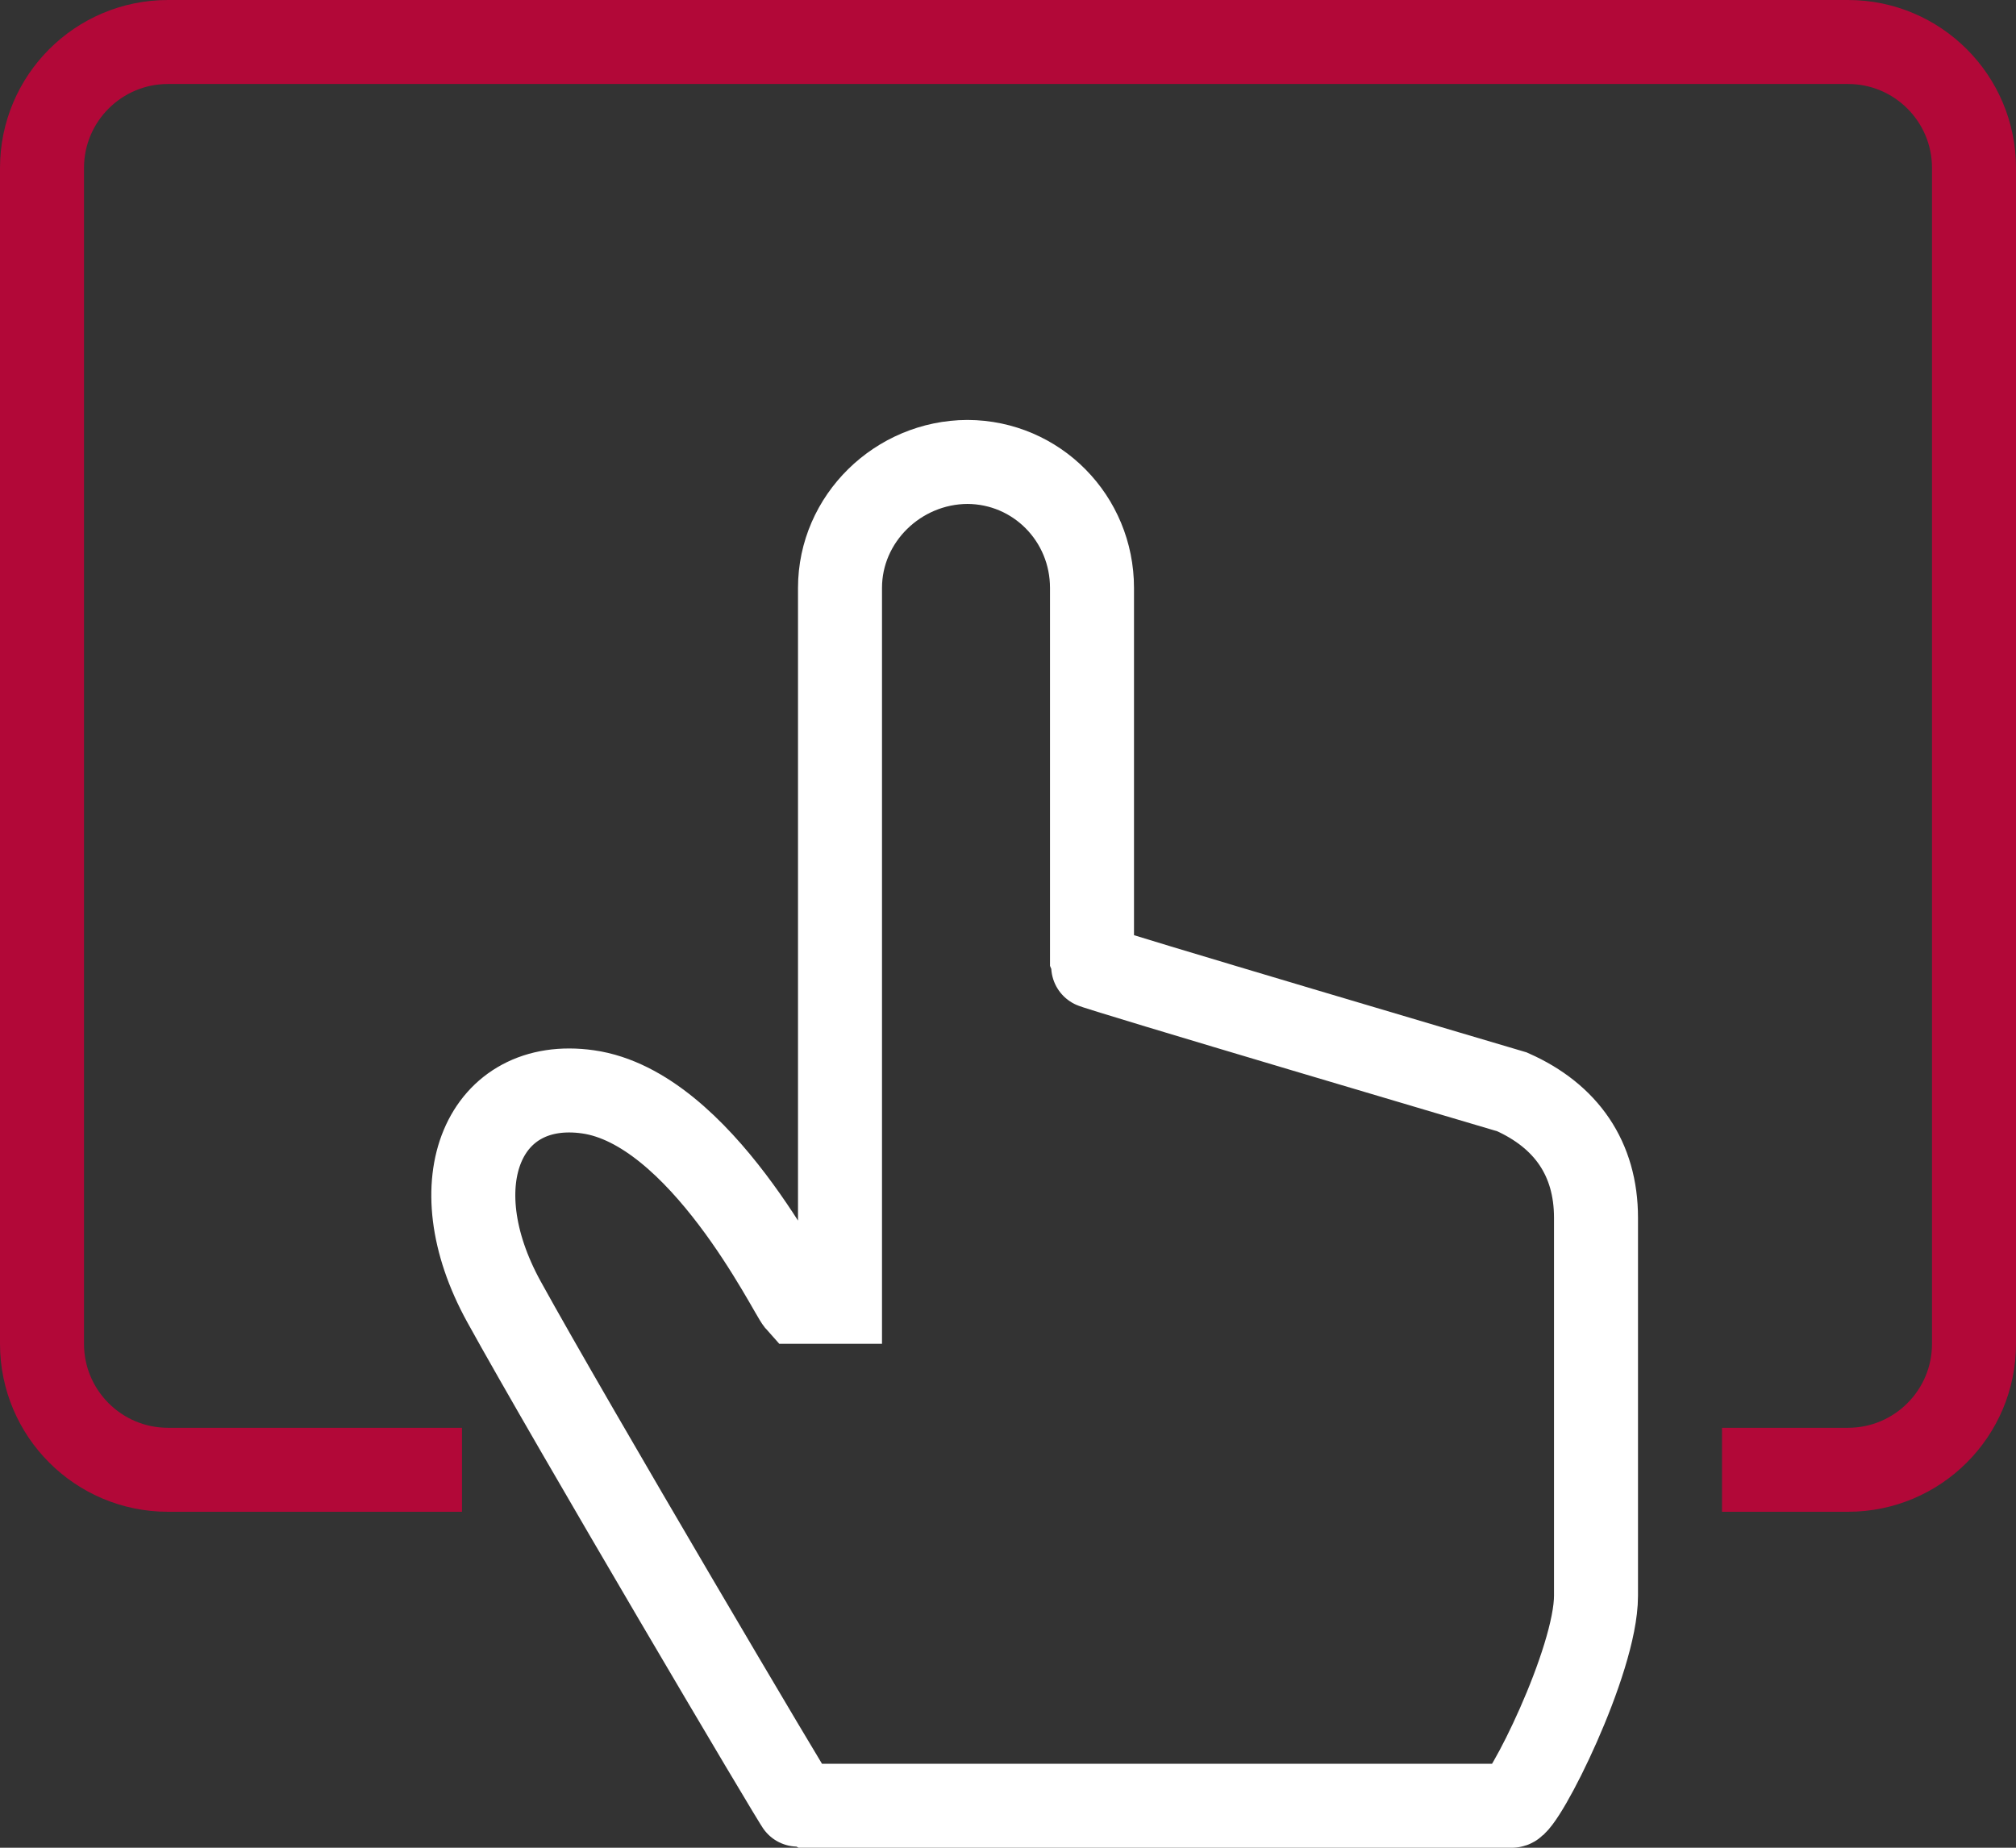 <svg width="48" height="44" viewBox="0 0 48 44" fill="none" xmlns="http://www.w3.org/2000/svg">
<rect x="0" y="0" width="48" height="44" fill="#333333" stroke="none"/>
<rect width="46" height="42" fill="black" fill-opacity="0" transform="translate(1 1)"/>
<path fill-rule="evenodd" clip-rule="evenodd" d="M36 26C36 26 26 23.043 26 23V14C26 12.347 24.686 11.007 23.035 11C21.383 11.007 20 12.347 20 14V31H19C18.813 30.792 16.679 26.379 14 26C11.55 25.652 10.418 28.128 12 31C13.582 33.871 18.976 43 19.013 43H36C36.273 43 38 39.557 38 38V29C38 27.588 37.29 26.574 36 26Z" stroke="white" stroke-width="2"/>
<path d="M11 35H4C2.343 35 1 33.656 1 32V4C1 2.343 2.343 1 4 1H44C45.657 1 47 2.343 47 4V32C47 33.656 45.657 35 44 35H41" stroke="#B20838" stroke-width="2"/>
</svg>
